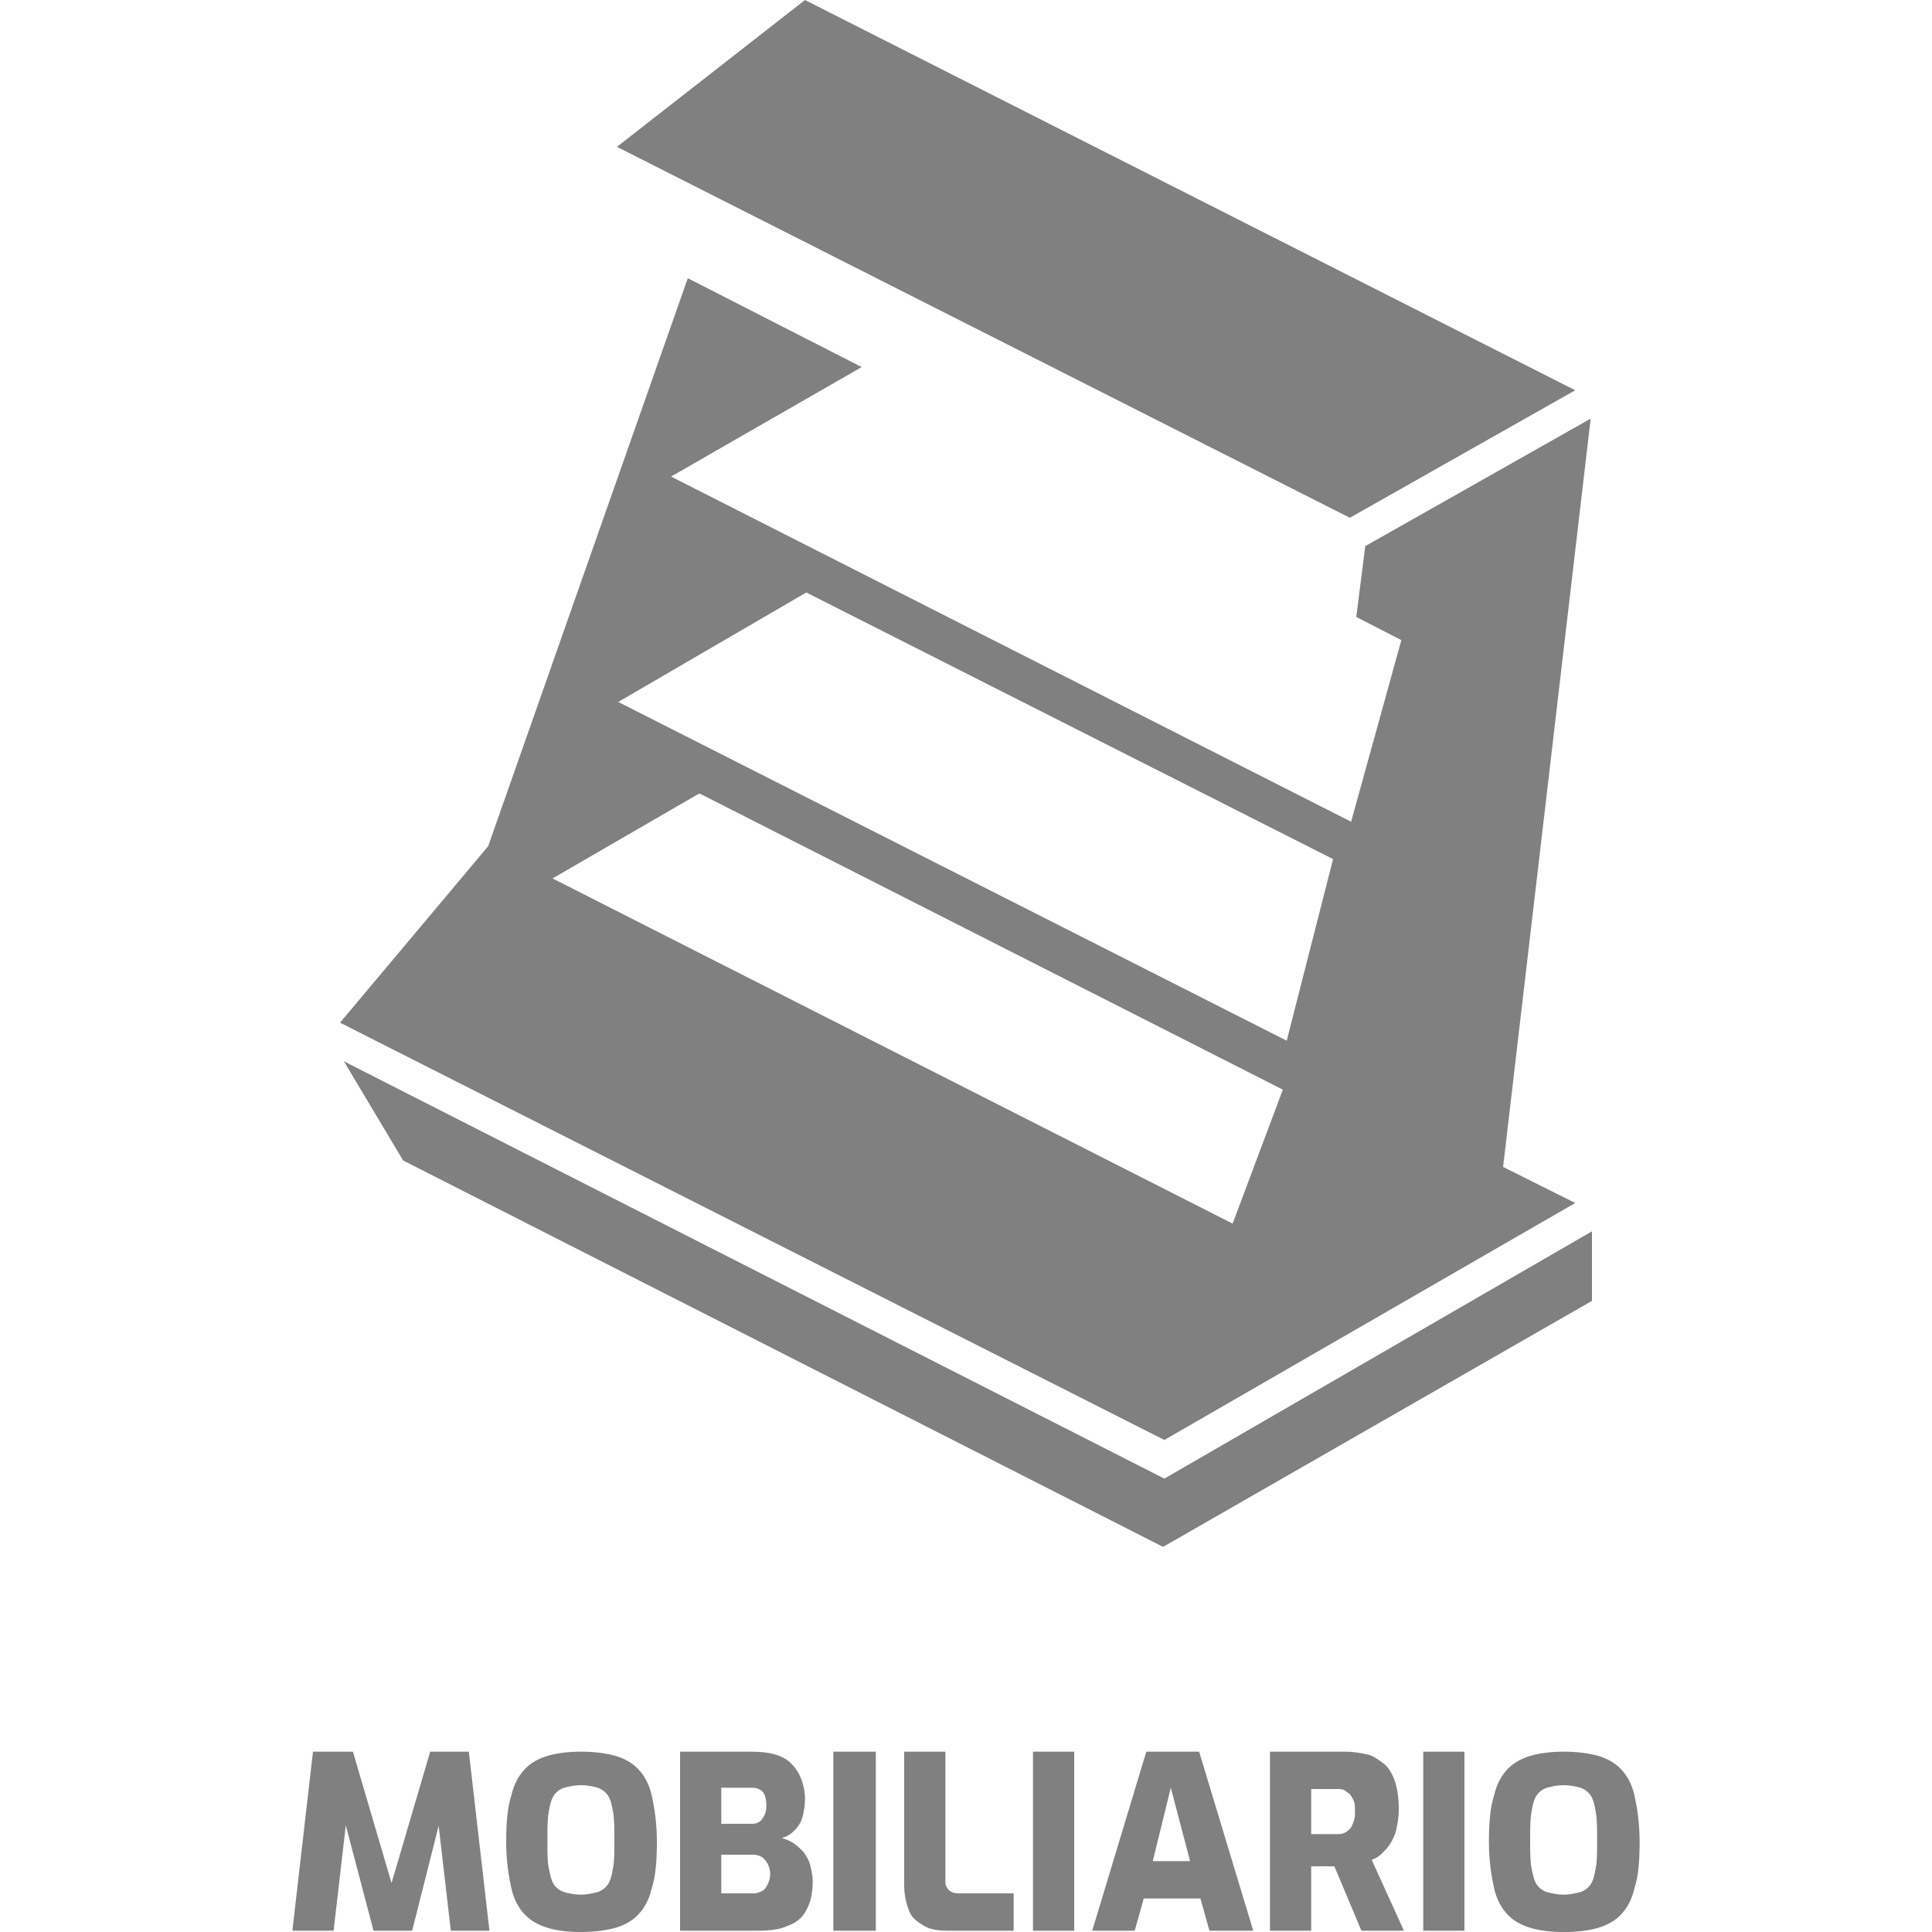<?xml version="1.0" encoding="utf-8"?>
<!-- Generator: Adobe Illustrator 24.0.2, SVG Export Plug-In . SVG Version: 6.00 Build 0)  -->
<svg version="1.1" id="Capa_1" xmlns="http://www.w3.org/2000/svg" xmlns:xlink="http://www.w3.org/1999/xlink" x="0px" y="0px"
	 viewBox="0 0 150 150" style="enable-background:new 0 0 150 150;" xml:space="preserve">
<style type="text/css">
	.st0{fill-rule:evenodd;clip-rule:evenodd;fill:transparent;}
	.st1{fill-rule:evenodd;clip-rule:evenodd;fill:#808080;}
	.st2{fill:#808080;}
</style>
<rect y="0" class="st0" width="150" height="150"/>
<g>
	<path class="st1" d="M26.7,82.4l4.6,7.7l59,30l33.3-19.1v-5.4l-33.2,19.2L26.7,82.4z M122.3,30.3L62.5,0L47.9,11.4l56.9,28.8
		L122.3,30.3z M104.9,63.8L52.1,37l14.8-8.5l-13.5-6.9L37.9,65.7L26.4,79.4l64,32.4l31.9-18.4l-5.6-2.8l6.8-58.1l-17.5,9.9l-0.7,5.5
		l3.5,1.8L104.9,63.8z M99.9,80.8L48,54.5L62.6,46l40.9,20.7L99.9,80.8z M95.7,95L42.9,68.2l11.4-6.6l45.3,23L95.7,95z"/>
	<path class="st2" d="M121.4,147.1c0.5,0,0.9-0.1,1.3-0.2c0.3-0.1,0.6-0.3,0.8-0.6c0.2-0.3,0.3-0.7,0.4-1.3c0.1-0.5,0.1-1.2,0.1-2.1
		c0-0.9,0-1.6-0.1-2.2c-0.1-0.6-0.2-1-0.4-1.3c-0.2-0.3-0.5-0.5-0.8-0.6c-0.3-0.1-0.8-0.2-1.3-0.2c-0.5,0-0.9,0.1-1.3,0.2
		c-0.3,0.1-0.6,0.3-0.8,0.6c-0.2,0.3-0.3,0.7-0.4,1.3c-0.1,0.5-0.1,1.3-0.1,2.2c0,0.9,0,1.6,0.1,2.1c0.1,0.5,0.2,1,0.4,1.3
		c0.2,0.3,0.5,0.5,0.8,0.6C120.5,147,120.9,147.1,121.4,147.1 M121.4,150c-1,0-1.8-0.1-2.5-0.3c-0.7-0.2-1.3-0.5-1.8-1
		c-0.5-0.5-0.9-1.2-1.1-2.1c-0.2-0.9-0.4-2.1-0.4-3.6c0-1.5,0.1-2.7,0.4-3.6c0.2-0.9,0.6-1.6,1.1-2.1c0.5-0.5,1.1-0.8,1.8-1
		c0.7-0.2,1.6-0.3,2.5-0.3c1,0,1.8,0.1,2.6,0.3c0.7,0.2,1.3,0.5,1.8,1c0.5,0.5,0.9,1.2,1.1,2.1c0.2,0.9,0.4,2.1,0.4,3.6
		c0,1.5-0.1,2.7-0.4,3.6c-0.2,0.9-0.6,1.6-1.1,2.1c-0.5,0.5-1.1,0.8-1.8,1C123.3,149.9,122.4,150,121.4,150z M110.5,149.9V136h3.2
		v13.9H110.5z M101.8,142.4h2c0.2,0,0.4,0,0.6-0.1c0.2-0.1,0.3-0.2,0.4-0.3c0.1-0.1,0.2-0.3,0.3-0.6c0.1-0.2,0.1-0.5,0.1-0.8
		c0-0.3,0-0.6-0.1-0.8c-0.1-0.2-0.2-0.4-0.3-0.5c-0.1-0.1-0.3-0.2-0.4-0.3c-0.2-0.1-0.4-0.1-0.6-0.1h-2V142.4z M98.6,149.9V136h5.9
		c0.6,0,1.1,0.1,1.6,0.2c0.5,0.1,0.9,0.4,1.3,0.7c0.4,0.3,0.7,0.8,0.9,1.4c0.2,0.6,0.3,1.3,0.3,2.2c0,0.6-0.1,1.1-0.2,1.6
		c-0.1,0.4-0.3,0.8-0.5,1.1c-0.2,0.3-0.4,0.5-0.6,0.7c-0.2,0.2-0.5,0.4-0.8,0.5l2.5,5.5h-3.3l-2.1-5c-0.1,0-0.3,0-0.4,0
		c-0.2,0-0.3,0-0.5,0c-0.2,0-0.3,0-0.5,0c-0.2,0-0.3,0-0.4,0v5H98.6z M89.5,144.5h2.9l-1.5-5.7L89.5,144.5z M84.8,149.9L89,136h4.1
		l4.2,13.9h-3.4l-0.7-2.5h-4.4l-0.7,2.5H84.8z M80.2,149.9V136h3.2v13.9H80.2z M73.6,149.9c-0.8,0-1.4-0.1-1.9-0.4s-0.9-0.6-1.1-1.1
		c-0.2-0.5-0.4-1.2-0.4-2V136h3.2v9.9c0,0.3,0,0.5,0.1,0.6c0.1,0.2,0.2,0.3,0.4,0.4c0.2,0.1,0.4,0.1,0.6,0.1h4.2v2.9H73.6z
		 M64.7,149.9V136H68v13.9H64.7z M56,141.6h2.4c0.3,0,0.6-0.1,0.8-0.4c0.2-0.3,0.3-0.6,0.3-1c0-0.5-0.1-0.9-0.3-1.1
		c-0.2-0.2-0.5-0.3-0.7-0.3H56V141.6z M56,147h2.5c0.3,0,0.5-0.1,0.7-0.2c0.2-0.1,0.3-0.3,0.4-0.5c0.1-0.2,0.2-0.5,0.2-0.8
		c0-0.3-0.1-0.6-0.2-0.8c-0.1-0.2-0.3-0.4-0.4-0.5c-0.2-0.1-0.4-0.2-0.7-0.2H56V147z M52.8,149.9V136h5.6c1.4,0,2.5,0.3,3.1,1
		c0.6,0.6,1,1.6,1,2.7c0,0.5-0.1,1-0.2,1.4c-0.1,0.4-0.4,0.8-0.6,1c-0.3,0.3-0.6,0.5-1,0.6c0.3,0.1,0.6,0.2,0.9,0.4
		c0.3,0.2,0.5,0.4,0.8,0.7c0.2,0.3,0.4,0.6,0.5,1c0.1,0.4,0.2,0.8,0.2,1.3c0,0.9-0.2,1.7-0.5,2.2c-0.3,0.6-0.8,1-1.4,1.2
		c-0.6,0.3-1.4,0.4-2.4,0.4H52.8z M45.1,147.1c0.5,0,0.9-0.1,1.3-0.2c0.3-0.1,0.6-0.3,0.8-0.6c0.2-0.3,0.3-0.7,0.4-1.3
		c0.1-0.5,0.1-1.2,0.1-2.1c0-0.9,0-1.6-0.1-2.2c-0.1-0.6-0.2-1-0.4-1.3c-0.2-0.3-0.5-0.5-0.8-0.6c-0.3-0.1-0.8-0.2-1.3-0.2
		c-0.5,0-0.9,0.1-1.3,0.2c-0.3,0.1-0.6,0.3-0.8,0.6c-0.2,0.3-0.3,0.7-0.4,1.3c-0.1,0.5-0.1,1.3-0.1,2.2c0,0.9,0,1.6,0.1,2.1
		c0.1,0.5,0.2,1,0.4,1.3c0.2,0.3,0.5,0.5,0.8,0.6C44.1,147,44.6,147.1,45.1,147.1z M45.1,150c-1,0-1.8-0.1-2.5-0.3
		c-0.7-0.2-1.3-0.5-1.8-1c-0.5-0.5-0.9-1.2-1.1-2.1c-0.2-0.9-0.4-2.1-0.4-3.6c0-1.5,0.1-2.7,0.4-3.6c0.2-0.9,0.6-1.6,1.1-2.1
		c0.5-0.5,1.1-0.8,1.8-1c0.7-0.2,1.6-0.3,2.5-0.3c1,0,1.8,0.1,2.6,0.3c0.7,0.2,1.3,0.5,1.8,1c0.5,0.5,0.9,1.2,1.1,2.1
		c0.2,0.9,0.4,2.1,0.4,3.6c0,1.5-0.1,2.7-0.4,3.6c-0.2,0.9-0.6,1.6-1.1,2.1c-0.5,0.5-1.1,0.8-1.8,1C46.9,149.9,46.1,150,45.1,150z
		 M22.7,149.9l1.6-13.9h3.1l3,10.2l3-10.2h3l1.6,13.9H35l-1.1-9.5l0.5,0l-2.4,9.5h-3l-2.5-9.5l0.5,0l-1.1,9.5H22.7z"/>
</g>
</svg>
